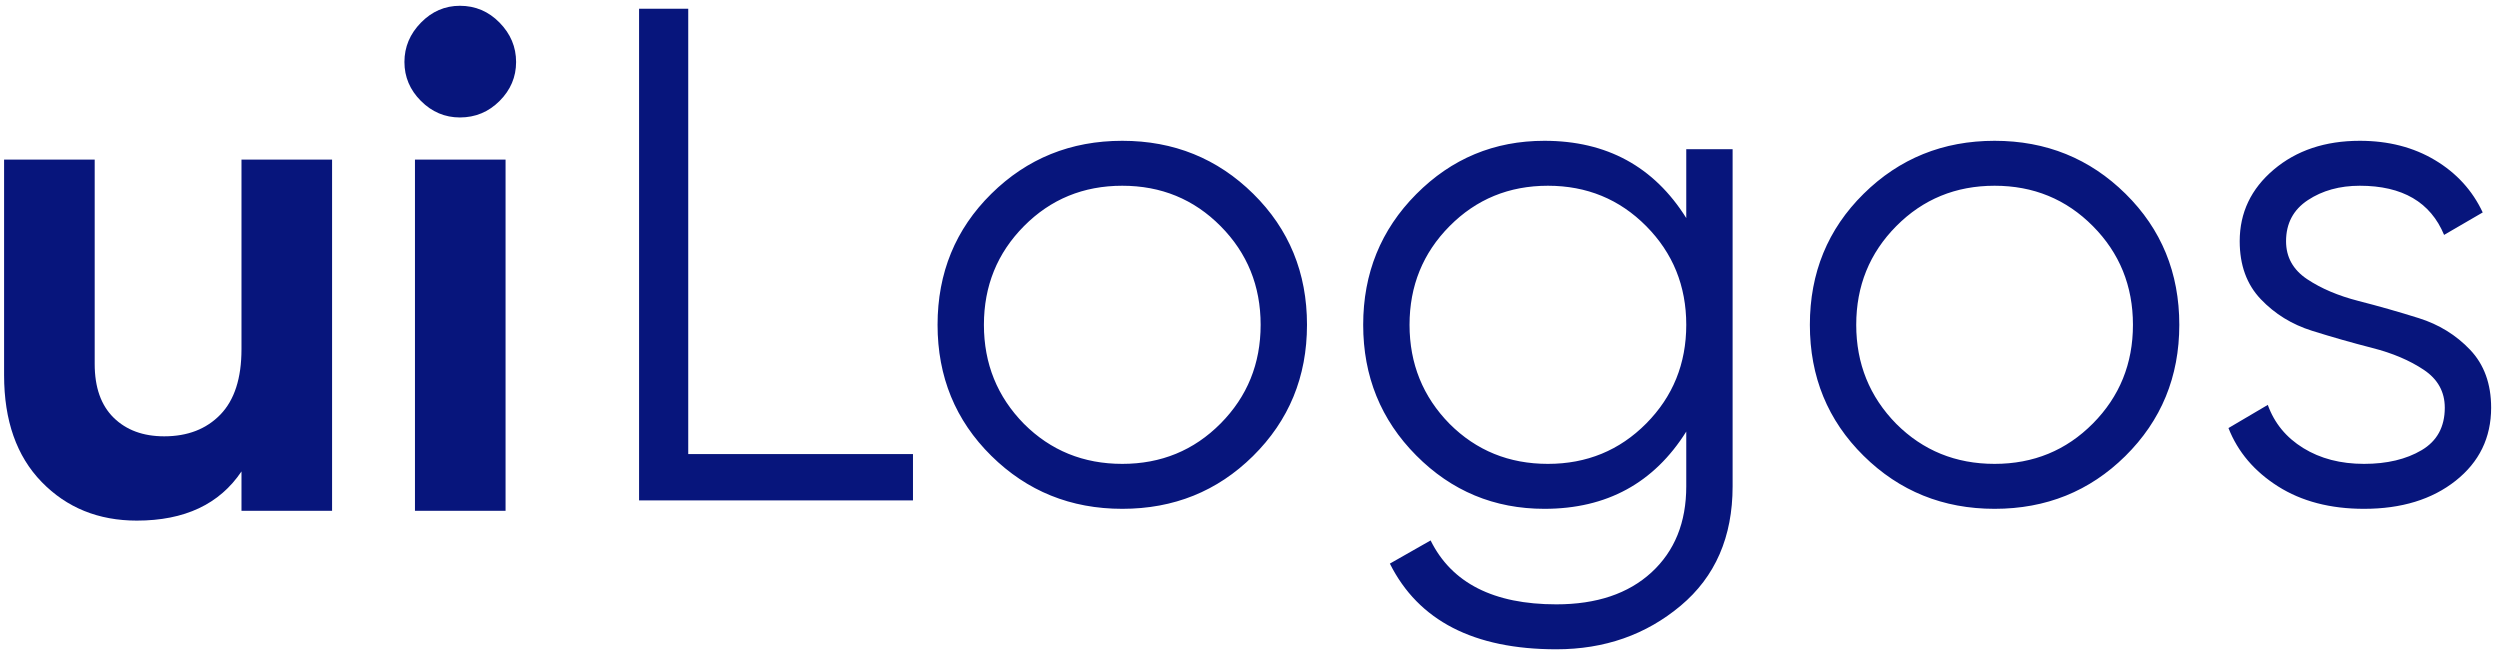 <?xml version="1.0" encoding="UTF-8"?>
<svg width="244px" height="64px" viewBox="0 0 244 64" version="1.1" xmlns="http://www.w3.org/2000/svg" xmlns:xlink="http://www.w3.org/1999/xlink">
    <!-- Generator: Sketch 52.2 (67145) - http://www.bohemiancoding.com/sketch -->
    <title>uiLogos</title>
    <desc>Created with Sketch.</desc>
    <g id="uiLogos" stroke="none" stroke-width="1" fill="none" fill-rule="evenodd">
        <g id="Landing-Page" transform="translate(-598, -80)" fill="#07157C">
            <g id="uiLogos" transform="translate(598, 80)">
                <path d="M23.569,15.577 L32.411,15.577 L32.411,49.851 L23.569,49.851 L23.569,46.012 C21.421,49.211 18.016,50.811 13.355,50.811 C9.608,50.811 6.511,49.554 4.067,47.04 C1.622,44.527 0.399,41.054 0.399,36.621 L0.399,15.577 L9.242,15.577 L9.242,35.524 C9.242,37.809 9.859,39.557 11.093,40.768 C12.327,41.979 13.972,42.585 16.028,42.585 C18.313,42.585 20.141,41.877 21.512,40.46 C22.883,39.043 23.569,36.918 23.569,34.085 L23.569,15.577 Z M44.887,11.464 C43.425,11.464 42.157,10.927 41.083,9.853 C40.009,8.779 39.472,7.511 39.472,6.049 C39.472,4.586 40.009,3.307 41.083,2.21 C42.157,1.113 43.425,0.565 44.887,0.565 C46.395,0.565 47.686,1.113 48.76,2.21 C49.834,3.307 50.371,4.586 50.371,6.049 C50.371,7.511 49.834,8.779 48.76,9.853 C47.686,10.927 46.395,11.464 44.887,11.464 Z M40.5,49.851 L40.5,15.577 L49.343,15.577 L49.343,49.851 L40.5,49.851 Z" id="ui"></path>
                <path d="M67.172,44.315 L89.107,44.315 L89.107,48.839 L62.373,48.839 L62.373,0.855 L67.172,0.855 L67.172,44.315 Z M122.284,44.52 C118.811,47.948 114.561,49.661 109.534,49.661 C104.508,49.661 100.246,47.936 96.75,44.486 C93.254,41.036 91.506,36.774 91.506,31.702 C91.506,26.629 93.254,22.368 96.75,18.917 C100.246,15.467 104.508,13.742 109.534,13.742 C114.561,13.742 118.823,15.467 122.319,18.917 C125.815,22.368 127.563,26.629 127.563,31.702 C127.563,36.774 125.803,41.047 122.284,44.52 Z M99.938,41.367 C102.543,43.972 105.741,45.274 109.534,45.274 C113.327,45.274 116.526,43.96 119.131,41.333 C121.736,38.705 123.038,35.495 123.038,31.702 C123.038,27.909 121.736,24.698 119.131,22.071 C116.526,19.443 113.327,18.129 109.534,18.129 C105.741,18.129 102.543,19.443 99.938,22.071 C97.333,24.698 96.03,27.909 96.03,31.702 C96.03,35.495 97.333,38.716 99.938,41.367 Z M164.579,14.565 L169.103,14.565 L169.103,47.468 C169.103,52.403 167.412,56.288 164.03,59.121 C160.649,61.954 156.604,63.371 151.897,63.371 C143.854,63.371 138.439,60.583 135.651,55.008 L139.627,52.746 C141.684,56.905 145.774,58.984 151.897,58.984 C155.827,58.984 158.924,57.944 161.186,55.865 C163.448,53.786 164.579,50.987 164.579,47.468 L164.579,42.121 C161.426,47.148 156.81,49.661 150.732,49.661 C145.842,49.661 141.672,47.925 138.222,44.452 C134.772,40.978 133.047,36.729 133.047,31.702 C133.047,26.675 134.772,22.425 138.222,18.952 C141.672,15.478 145.842,13.742 150.732,13.742 C156.81,13.742 161.426,16.255 164.579,21.282 L164.579,14.565 Z M141.478,41.367 C144.083,43.972 147.282,45.274 151.075,45.274 C154.868,45.274 158.067,43.96 160.672,41.333 C163.276,38.705 164.579,35.495 164.579,31.702 C164.579,27.909 163.276,24.698 160.672,22.071 C158.067,19.443 154.868,18.129 151.075,18.129 C147.282,18.129 144.083,19.443 141.478,22.071 C138.873,24.698 137.571,27.909 137.571,31.702 C137.571,35.495 138.873,38.716 141.478,41.367 Z M207.422,44.52 C203.948,47.948 199.698,49.661 194.672,49.661 C189.645,49.661 185.383,47.936 181.887,44.486 C178.391,41.036 176.643,36.774 176.643,31.702 C176.643,26.629 178.391,22.368 181.887,18.917 C185.383,15.467 189.645,13.742 194.672,13.742 C199.698,13.742 203.96,15.467 207.456,18.917 C210.952,22.368 212.7,26.629 212.7,31.702 C212.7,36.774 210.94,41.047 207.422,44.52 Z M185.075,41.367 C187.68,43.972 190.879,45.274 194.672,45.274 C198.465,45.274 201.663,43.96 204.268,41.333 C206.873,38.705 208.176,35.495 208.176,31.702 C208.176,27.909 206.873,24.698 204.268,22.071 C201.663,19.443 198.465,18.129 194.672,18.129 C190.879,18.129 187.68,19.443 185.075,22.071 C182.47,24.698 181.168,27.909 181.168,31.702 C181.168,35.495 182.47,38.716 185.075,41.367 Z M223.119,23.544 C223.119,25.098 223.805,26.332 225.176,27.246 C226.547,28.16 228.215,28.868 230.18,29.371 C232.145,29.874 234.11,30.433 236.075,31.05 C238.04,31.667 239.708,32.696 241.079,34.135 C242.45,35.575 243.135,37.46 243.135,39.79 C243.135,42.715 241.981,45.091 239.674,46.919 C237.366,48.747 234.384,49.661 230.728,49.661 C227.438,49.661 224.639,48.93 222.331,47.468 C220.023,46.005 218.412,44.109 217.498,41.778 L221.337,39.516 C221.977,41.298 223.131,42.704 224.799,43.732 C226.467,44.76 228.443,45.274 230.728,45.274 C232.967,45.274 234.841,44.829 236.349,43.938 C237.857,43.046 238.611,41.664 238.611,39.79 C238.611,38.237 237.926,37.003 236.555,36.089 C235.184,35.175 233.516,34.466 231.551,33.964 C229.586,33.461 227.62,32.901 225.655,32.284 C223.69,31.667 222.022,30.639 220.651,29.2 C219.28,27.76 218.595,25.875 218.595,23.544 C218.595,20.757 219.703,18.426 221.92,16.552 C224.136,14.679 226.935,13.742 230.317,13.742 C233.104,13.742 235.549,14.37 237.651,15.627 C239.754,16.884 241.307,18.586 242.313,20.734 L238.543,22.927 C237.217,19.728 234.475,18.129 230.317,18.129 C228.352,18.129 226.661,18.597 225.244,19.534 C223.827,20.471 223.119,21.808 223.119,23.544 Z" id="Logos"></path>
            </g>
        </g>
    </g>
</svg>